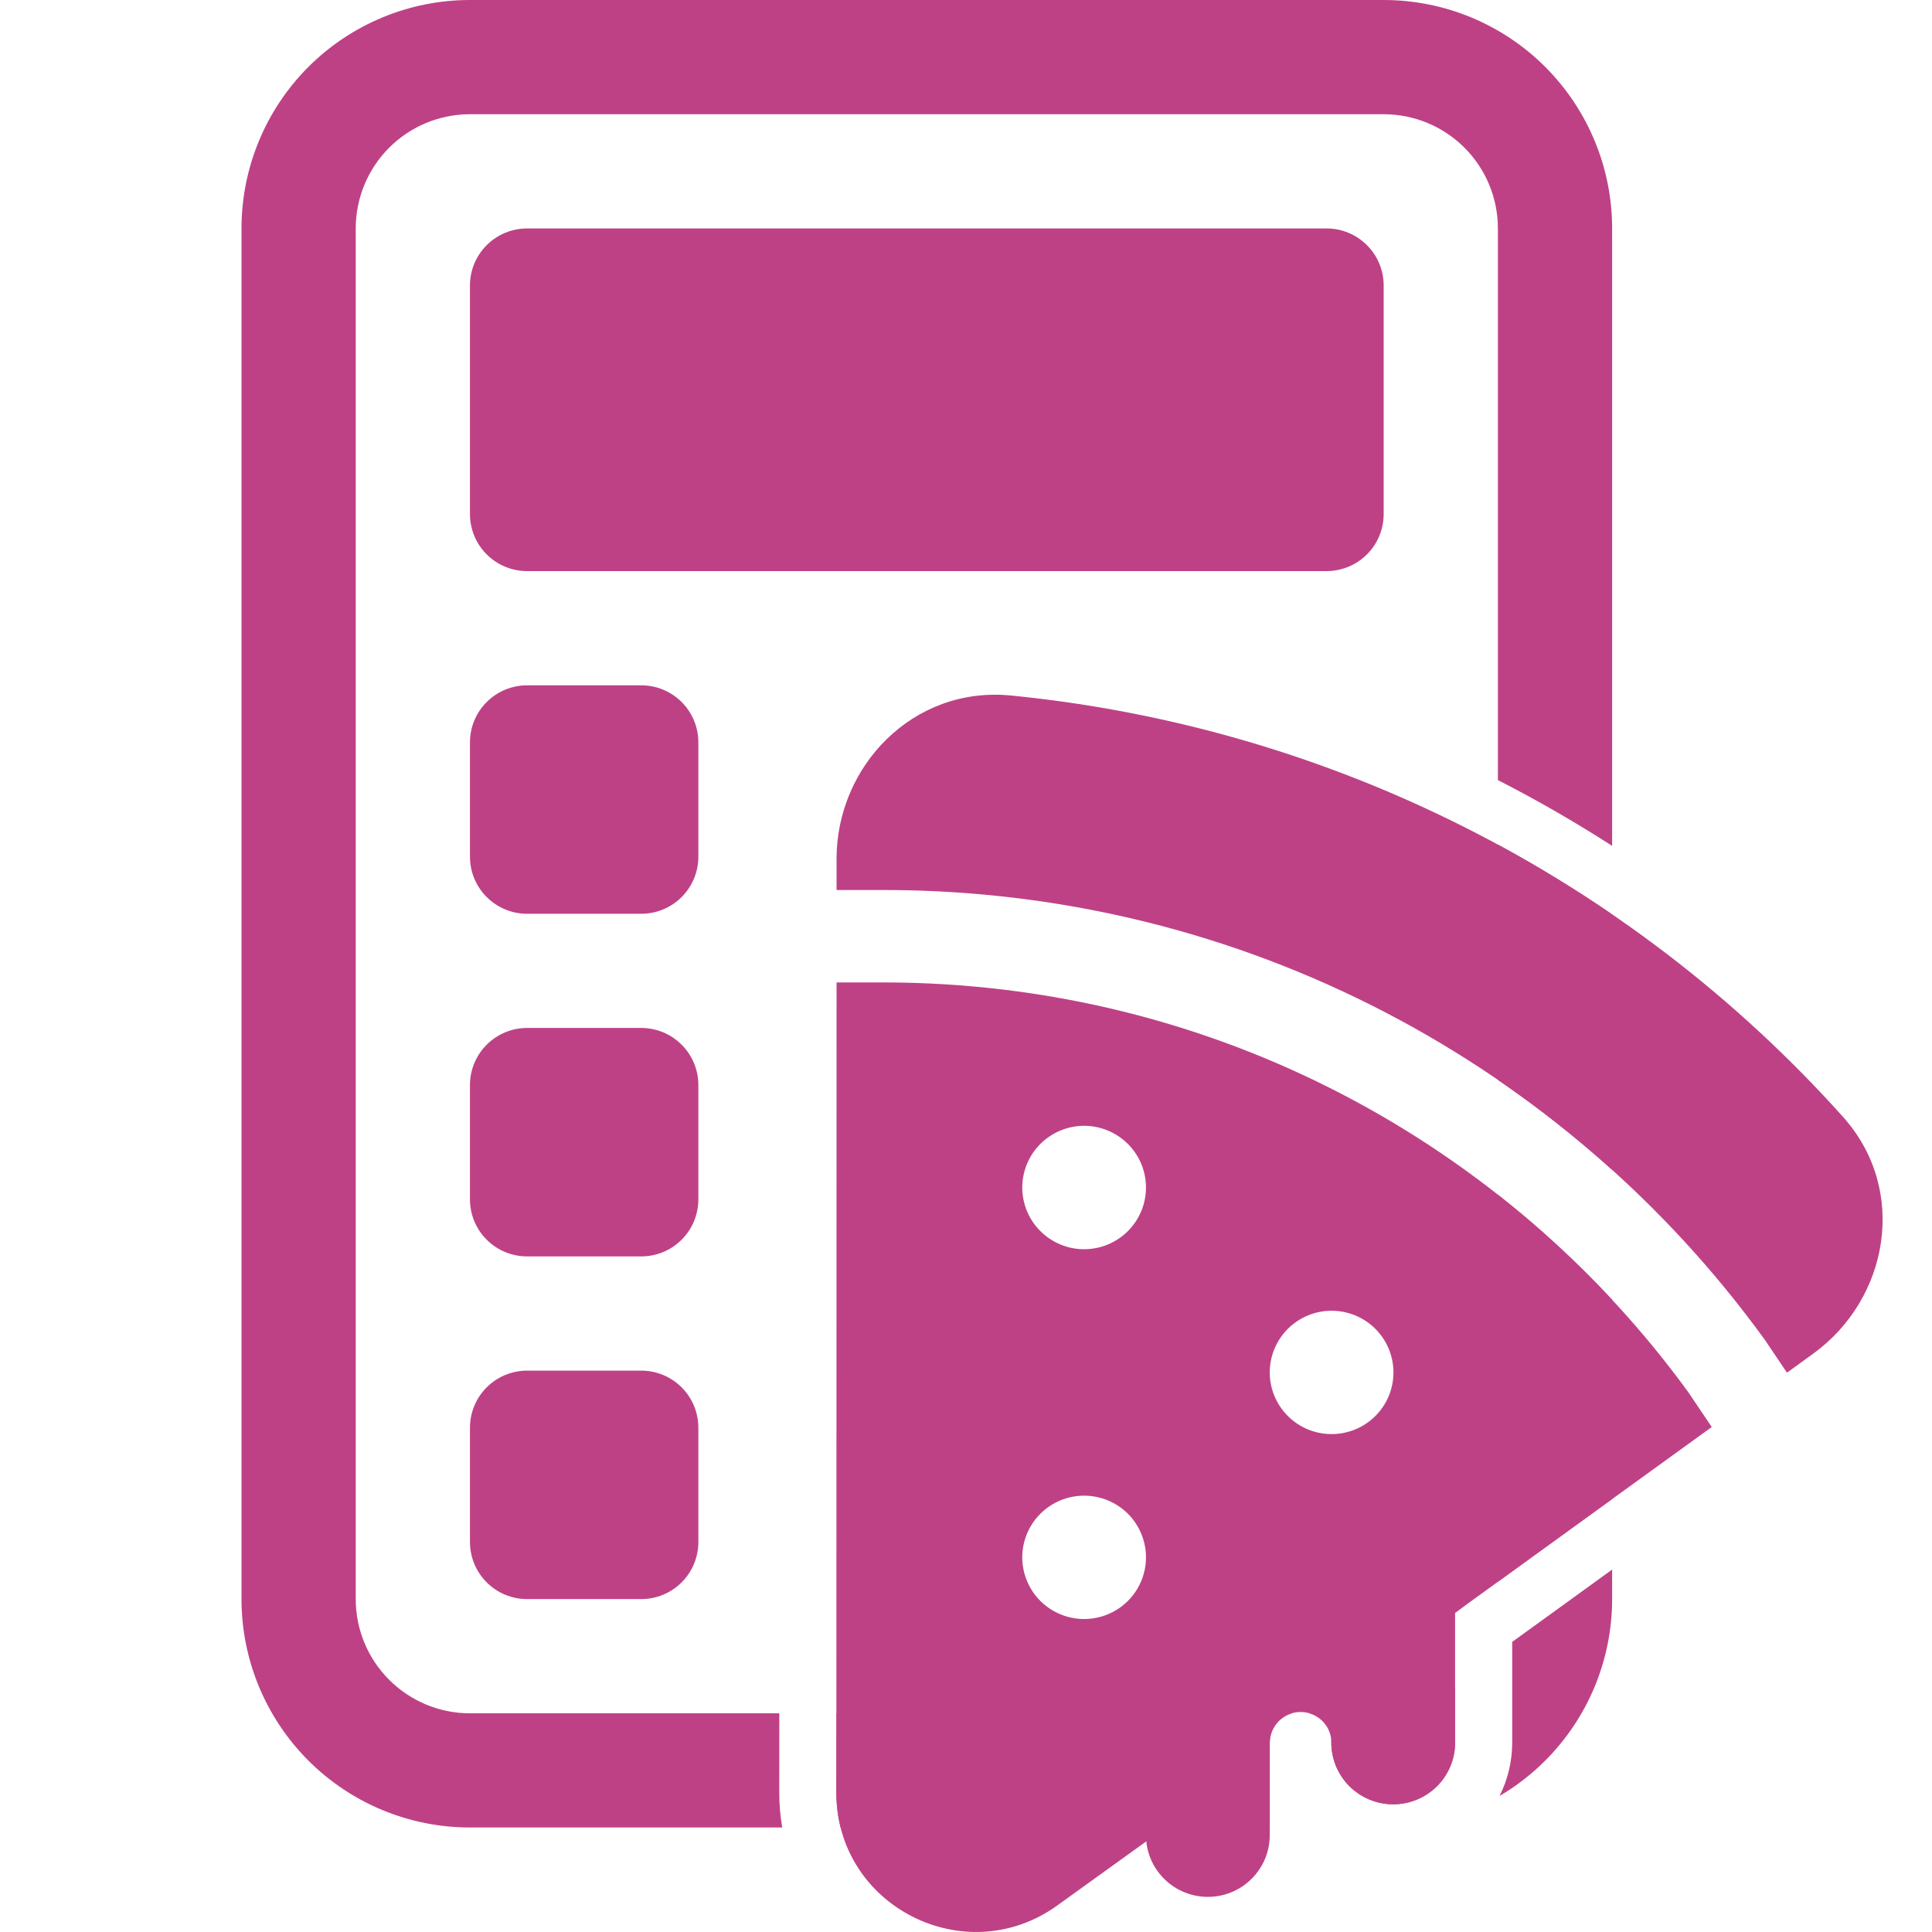 <svg width="32" height="32" viewBox="0 0 32 32" fill="none" xmlns="http://www.w3.org/2000/svg">
	<path fill-rule="evenodd" clip-rule="evenodd" d="M22.918 1.892C23.42 1.892 23.901 2.091 24.256 2.446C24.611 2.801 24.81 3.282 24.81 3.784V12.921C25.458 13.252 26.089 13.616 26.702 14.01V3.784C26.702 2.78 26.303 1.818 25.594 1.108C24.884 0.399 23.922 0 22.918 0H7.784C6.78 0 5.818 0.399 5.108 1.108C4.399 1.818 4 2.78 4 3.784V26.486C4 27.489 4.399 28.452 5.108 29.161C5.818 29.871 6.78 30.269 7.784 30.269H12.956C12.924 30.085 12.907 29.893 12.907 29.696L12.908 28.378H7.784C7.282 28.378 6.801 28.178 6.446 27.823C6.091 27.469 5.892 26.988 5.892 26.486V3.784C5.892 3.282 6.091 2.801 6.446 2.446C6.801 2.091 7.282 1.892 7.784 1.892H22.918ZM13.854 28.378L13.853 29.696C13.853 29.897 13.878 30.088 13.923 30.269H21.031V28.863C21.032 28.734 21.082 28.609 21.171 28.515C21.233 28.45 21.31 28.403 21.395 28.378H13.854ZM21.692 28.378C21.756 28.397 21.817 28.429 21.87 28.473C21.97 28.556 22.035 28.673 22.051 28.802V28.863C22.051 29.134 22.159 29.394 22.352 29.586C22.544 29.777 22.804 29.885 23.076 29.885C23.348 29.885 23.608 29.777 23.801 29.586C23.993 29.394 24.101 29.134 24.101 28.863V27.962C23.767 28.23 23.35 28.378 22.918 28.378H21.692ZM24.81 26.199C25.441 25.742 26.071 25.285 26.702 24.829V21.528C26.118 20.9 25.485 20.318 24.81 19.788V26.199ZM24.81 17.886C25.474 18.341 26.106 18.839 26.702 19.376V15.145C26.091 14.727 25.46 14.341 24.81 13.989V17.886ZM26.702 25.997C26.15 26.396 25.598 26.796 25.047 27.195V28.863C25.047 29.173 24.974 29.476 24.837 29.747C25.111 29.586 25.365 29.39 25.594 29.161C26.303 28.452 26.702 27.489 26.702 26.486V25.997ZM8.061 4.061C7.883 4.238 7.784 4.479 7.784 4.73V8.513C7.784 8.764 7.883 9.005 8.061 9.182C8.238 9.36 8.479 9.459 8.73 9.459H21.973C22.223 9.459 22.464 9.36 22.641 9.182C22.819 9.005 22.918 8.764 22.918 8.513V4.73C22.918 4.479 22.819 4.238 22.641 4.061C22.464 3.883 22.223 3.784 21.973 3.784H8.73C8.479 3.784 8.238 3.883 8.061 4.061ZM8.061 11.628C7.883 11.806 7.784 12.046 7.784 12.297V14.189C7.784 14.44 7.883 14.68 8.061 14.858C8.238 15.035 8.479 15.135 8.73 15.135H10.621C10.872 15.135 11.113 15.035 11.29 14.858C11.468 14.68 11.567 14.44 11.567 14.189V12.297C11.567 12.046 11.468 11.806 11.29 11.628C11.113 11.451 10.872 11.351 10.621 11.351H8.73C8.479 11.351 8.238 11.451 8.061 11.628ZM7.784 17.973C7.784 17.722 7.883 17.481 8.061 17.304C8.238 17.126 8.479 17.026 8.73 17.026H10.621C10.872 17.026 11.113 17.126 11.29 17.304C11.468 17.481 11.567 17.722 11.567 17.973V19.864C11.567 20.115 11.468 20.356 11.29 20.533C11.113 20.711 10.872 20.81 10.621 20.81H8.73C8.479 20.81 8.238 20.711 8.061 20.533C7.883 20.356 7.784 20.115 7.784 19.864V17.973ZM8.061 22.979C7.883 23.157 7.784 23.397 7.784 23.648V25.54C7.784 25.791 7.883 26.031 8.061 26.209C8.238 26.386 8.479 26.486 8.73 26.486H10.621C10.872 26.486 11.113 26.386 11.29 26.209C11.468 26.031 11.567 25.791 11.567 25.54V23.648C11.567 23.397 11.468 23.157 11.29 22.979C11.113 22.802 10.872 22.702 10.621 22.702H8.73C8.479 22.702 8.238 22.802 8.061 22.979Z" fill="#BE4186" />
	<path d="M13.856 14.224C13.856 12.696 15.118 11.359 16.747 11.52C22.053 12.044 26.968 14.532 30.522 18.494C31.618 19.713 31.277 21.522 30.031 22.422L29.598 22.736L29.226 22.184L29.217 22.172C25.948 17.671 20.63 14.741 14.625 14.741H13.856V14.224ZM27.965 23.061L28.352 23.636C27.004 24.611 25.655 25.586 24.308 26.563L24.101 26.716V28.863C24.101 29.134 23.993 29.394 23.801 29.586C23.608 29.777 23.348 29.885 23.076 29.885C22.804 29.885 22.544 29.777 22.351 29.586C22.159 29.394 22.051 29.134 22.051 28.863V28.802C22.035 28.674 21.97 28.556 21.87 28.473C21.77 28.39 21.642 28.349 21.512 28.357C21.382 28.364 21.261 28.421 21.171 28.515C21.082 28.609 21.031 28.734 21.031 28.863V30.397C21.031 30.659 20.93 30.911 20.748 31.101C20.567 31.291 20.32 31.404 20.057 31.417C19.795 31.43 19.537 31.342 19.338 31.171C19.138 31 19.012 30.76 18.986 30.499L17.511 31.561C15.985 32.658 13.852 31.572 13.853 29.696L13.856 16.272H14.625C20.111 16.272 24.971 18.946 27.965 23.061ZM17.956 20.691C18.228 20.691 18.489 20.583 18.681 20.391C18.873 20.2 18.981 19.94 18.981 19.669C18.981 19.398 18.873 19.138 18.681 18.947C18.489 18.755 18.228 18.647 17.956 18.647C17.685 18.647 17.424 18.755 17.232 18.947C17.04 19.138 16.932 19.398 16.932 19.669C16.932 19.94 17.04 20.2 17.232 20.391C17.424 20.583 17.685 20.691 17.956 20.691ZM22.055 23.753C22.327 23.753 22.588 23.646 22.78 23.454C22.972 23.262 23.08 23.003 23.08 22.732C23.08 22.461 22.972 22.201 22.78 22.009C22.588 21.818 22.327 21.71 22.055 21.71C21.784 21.71 21.523 21.818 21.331 22.009C21.139 22.201 21.031 22.461 21.031 22.732C21.031 23.003 21.139 23.262 21.331 23.454C21.523 23.646 21.784 23.753 22.055 23.753ZM17.956 26.816C18.228 26.816 18.489 26.708 18.681 26.517C18.873 26.325 18.981 26.065 18.981 25.794C18.981 25.523 18.873 25.264 18.681 25.072C18.489 24.881 18.228 24.773 17.956 24.773C17.685 24.773 17.424 24.881 17.232 25.072C17.04 25.264 16.932 25.523 16.932 25.794C16.932 26.065 17.04 26.325 17.232 26.517C17.424 26.708 17.685 26.816 17.956 26.816Z" fill="#BE4186" />
</svg>